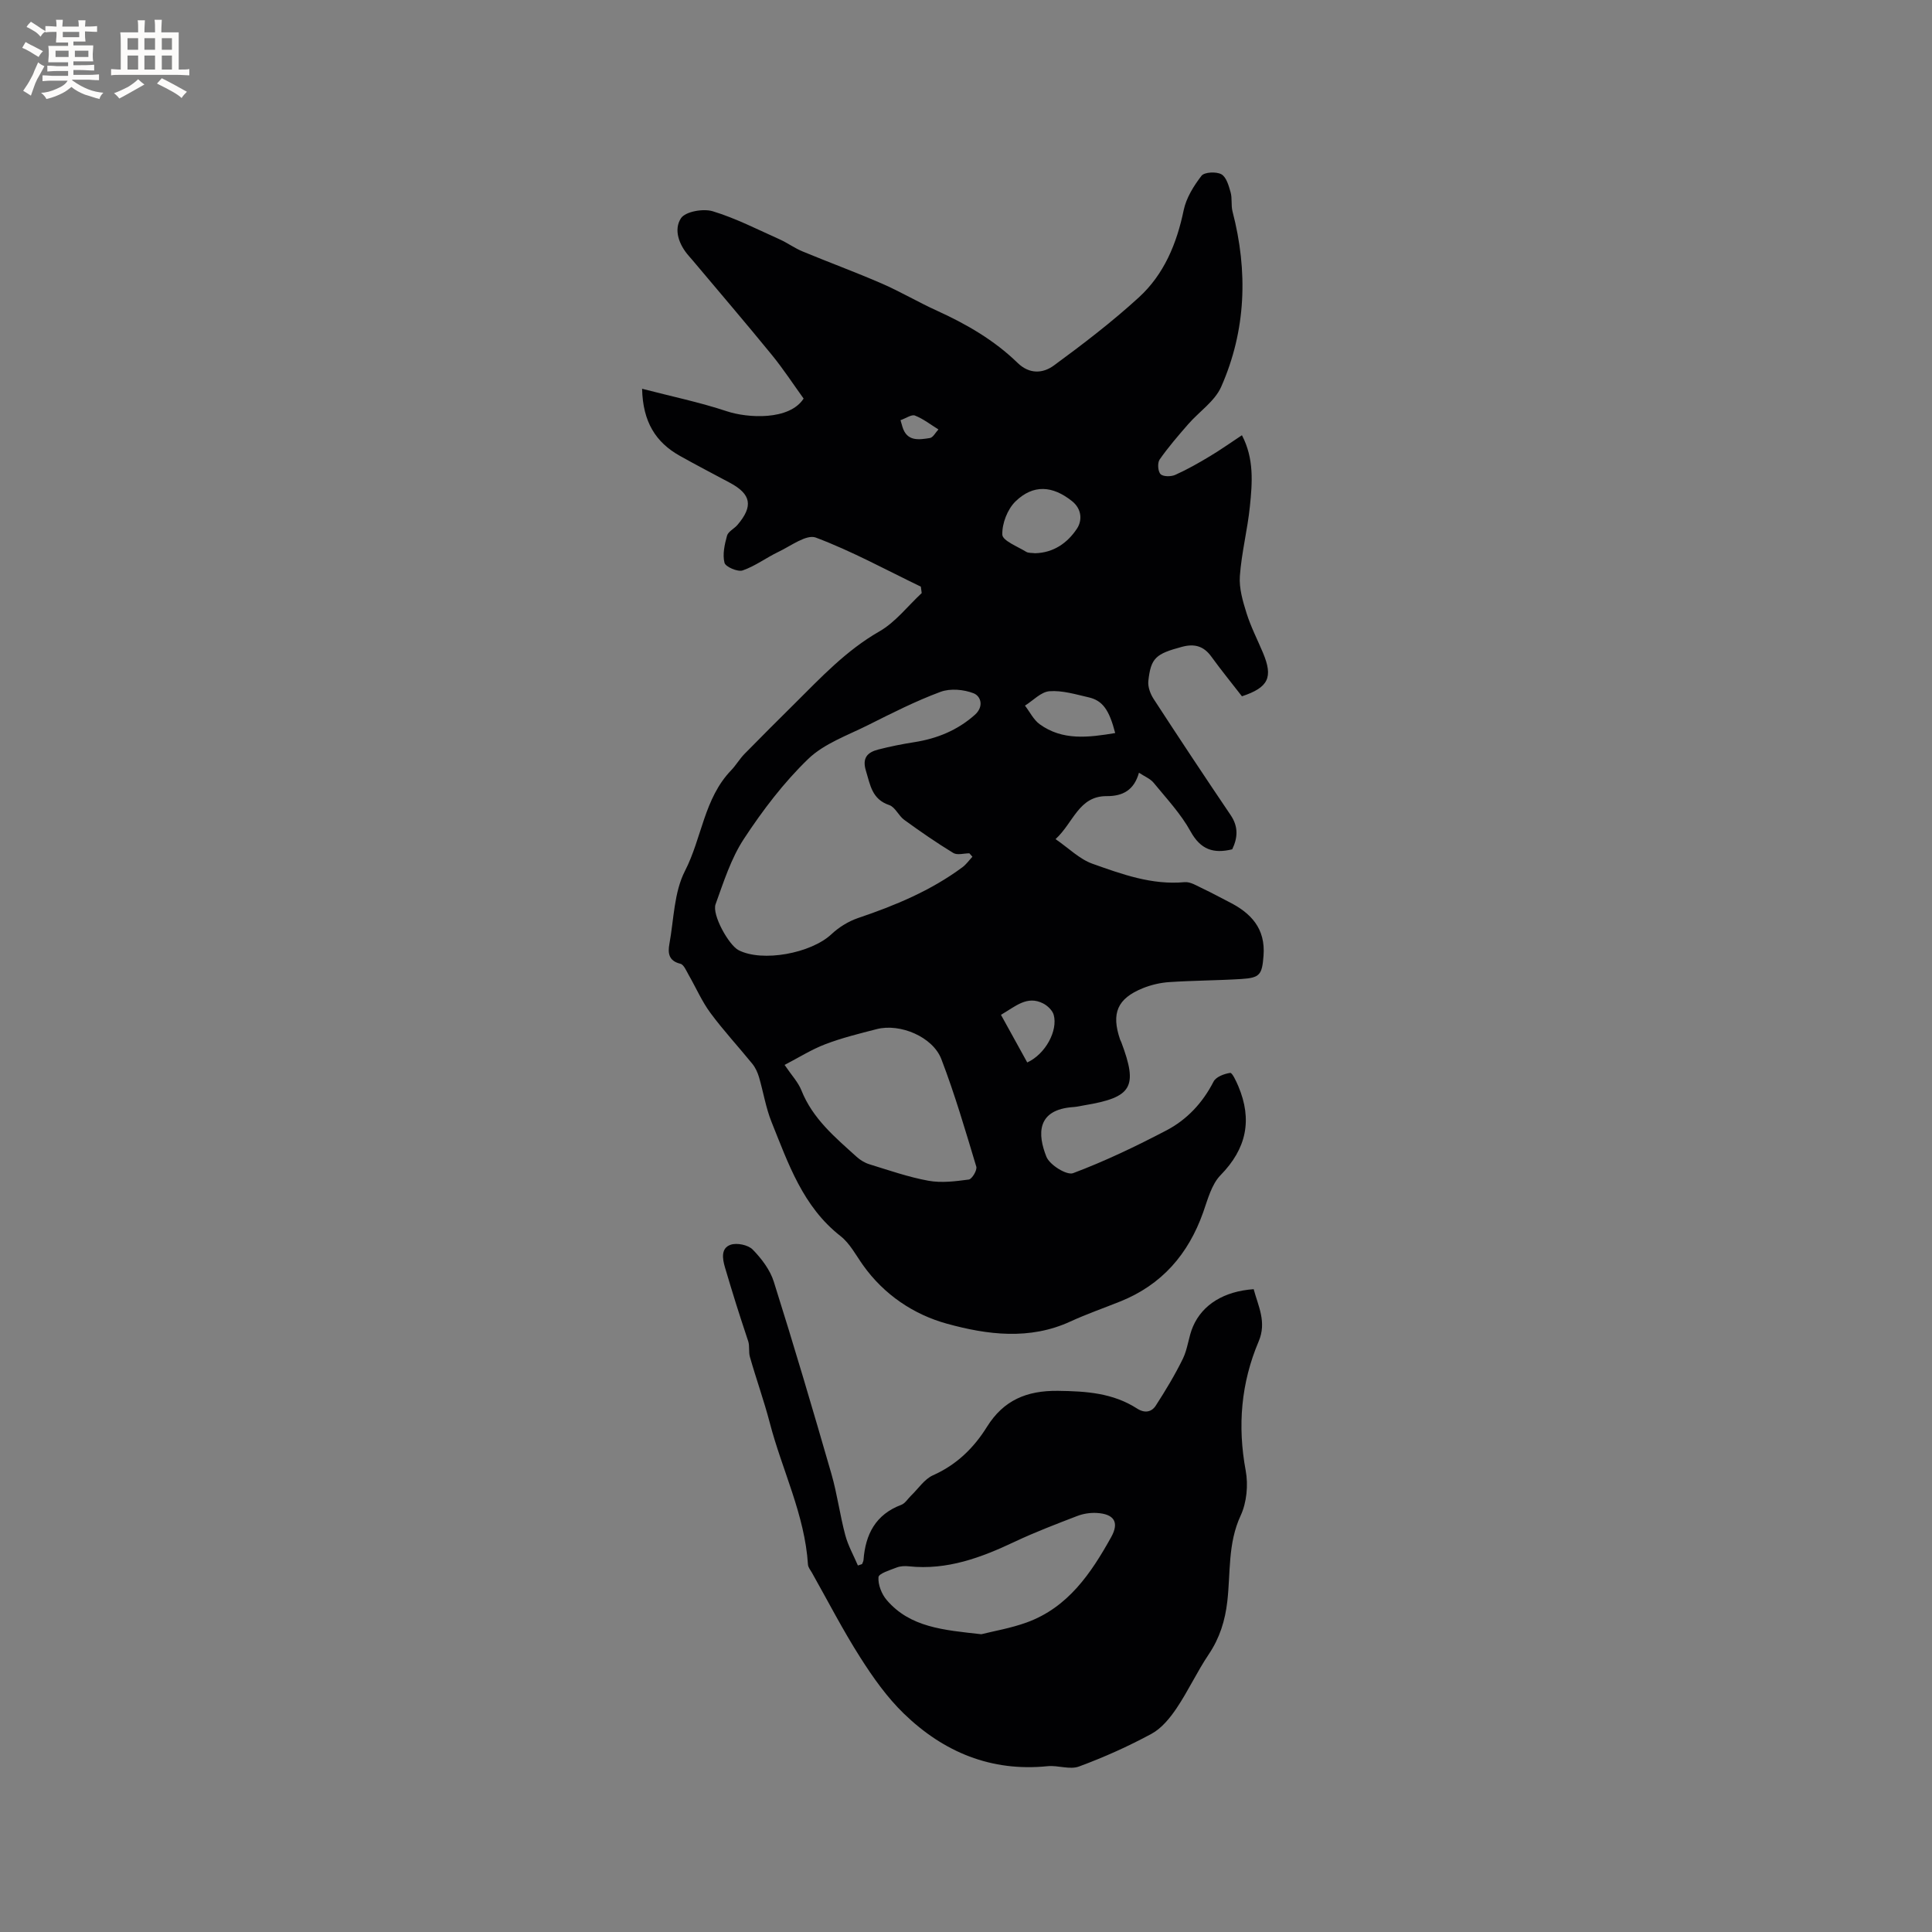 <svg enable-background="new 0 0 400 400" viewBox="0 0 400 400" xmlns="http://www.w3.org/2000/svg"><rect x="0" y="0" width="400" height="400" fill="#808080" stroke="none"/><path d="m190.65 121.46c-7.21-3.48-14.28-7.35-21.74-10.16-1.94-.73-5.19 1.74-7.73 2.95-2.52 1.2-4.81 2.95-7.42 3.85-1.02.35-3.55-.74-3.76-1.58-.44-1.73.02-3.79.52-5.6.24-.88 1.49-1.45 2.17-2.25 3.3-3.88 2.84-6.36-1.58-8.72-3.45-1.85-6.93-3.65-10.35-5.57-5-2.8-7.67-7.03-7.82-13.89 6.13 1.59 11.95 2.8 17.55 4.66 4.27 1.42 12.94 1.95 15.89-2.63-2.11-2.92-4.18-6.1-6.57-9.03-5.36-6.57-10.88-13.01-16.34-19.51-.27-.32-.55-.65-.83-.96-2.07-2.33-3.21-5.47-1.65-7.84.92-1.39 4.62-2.04 6.58-1.44 4.78 1.45 9.29 3.78 13.88 5.83 1.62.73 3.08 1.82 4.72 2.49 5.45 2.26 11 4.3 16.41 6.65 3.88 1.69 7.54 3.86 11.39 5.61 6.12 2.78 11.88 6.11 16.71 10.81 2.49 2.42 5.29 2.17 7.5.55 6.06-4.44 12.06-9.04 17.6-14.1 5.21-4.76 7.85-11.12 9.29-18.07.53-2.54 2.07-5.02 3.69-7.12.6-.77 3.05-.89 4.11-.31 1.03.57 1.53 2.37 1.91 3.72.36 1.26.07 2.7.4 3.98 3.22 12.37 2.83 24.59-2.35 36.31-1.33 3-4.56 5.13-6.83 7.74-2.06 2.36-4.12 4.75-5.91 7.31-.48.69-.37 2.47.2 3.03.56.55 2.18.53 3.05.14 2.49-1.12 4.88-2.48 7.22-3.89 2.17-1.3 4.23-2.77 6.57-4.31 2.54 4.85 2.15 9.82 1.65 14.7-.49 4.84-1.73 9.61-2.08 14.45-.18 2.52.6 5.2 1.38 7.68.88 2.81 2.25 5.47 3.4 8.2 2.14 5.09 1.17 7.19-4.35 9.02-2.08-2.69-4.29-5.39-6.33-8.21-1.6-2.22-3.53-2.72-6.09-2.03-5.41 1.45-6.44 2.28-6.96 7.08-.13 1.19.41 2.65 1.09 3.7 5.25 8.07 10.57 16.1 15.96 24.07 1.63 2.41 1.46 4.7.32 7.07-3.89.95-6.55.07-8.63-3.71-2.01-3.65-4.97-6.8-7.64-10.06-.69-.85-1.87-1.3-3.04-2.09-1 3.58-3.31 4.87-6.67 4.85-5.81-.04-6.88 5.5-10.6 8.9 2.76 1.9 4.96 4.14 7.62 5.09 6.13 2.18 12.33 4.45 19.11 3.82 1.22-.11 2.58.79 3.81 1.36 1.79.83 3.52 1.81 5.29 2.7 4.62 2.3 7.67 5.53 7.23 11.17-.3 3.88-.71 4.58-4.56 4.82-4.97.31-9.95.31-14.92.64-1.87.12-3.79.57-5.52 1.27-5.27 2.14-6.55 5.18-4.71 10.59.07.2.18.38.26.58 3.5 9.3 2.25 11.43-7.66 13.07-.73.12-1.46.31-2.2.36-7.75.5-7.48 5.7-5.64 10.3.68 1.69 4.21 3.88 5.52 3.39 6.61-2.48 13.02-5.56 19.3-8.84 4.27-2.23 7.52-5.7 9.78-10.11.5-.99 2.21-1.63 3.45-1.81.42-.06 1.24 1.72 1.68 2.75 2.94 6.96 1.71 12.93-3.68 18.43-1.87 1.92-2.65 5.02-3.6 7.7-3.07 8.66-8.56 15-17.18 18.45-3.44 1.38-6.95 2.6-10.3 4.14-8.46 3.9-17.23 2.75-25.53.47-6.89-1.89-13.07-6.01-17.43-12.16-1.47-2.07-2.72-4.5-4.66-6.01-7.78-6.09-10.78-14.97-14.25-23.58-1.2-2.97-1.7-6.22-2.61-9.32-.29-.97-.74-1.96-1.37-2.74-2.87-3.54-5.99-6.89-8.69-10.55-1.78-2.41-2.99-5.24-4.5-7.86-.49-.85-1-2.15-1.73-2.32-2.43-.59-2.6-2.23-2.26-4.09.93-5.1.95-10.7 3.23-15.13 3.5-6.82 3.95-15 9.54-20.81 1.02-1.06 1.77-2.38 2.8-3.43 3.41-3.49 6.87-6.92 10.33-10.36 5.47-5.44 10.71-11.05 17.57-14.98 3.34-1.91 5.87-5.25 8.77-7.94-.06-.46-.12-.9-.18-1.33zm10.68 55.92c-.21-.24-.42-.47-.63-.71-1.13 0-2.51.43-3.33-.07-3.48-2.12-6.84-4.45-10.15-6.85-1.18-.85-1.88-2.66-3.12-3.07-3.59-1.21-3.92-4.17-4.82-7.1-.83-2.69.34-3.83 2.56-4.4 2.45-.63 4.95-1.13 7.45-1.52 4.72-.74 8.94-2.46 12.54-5.66 1.91-1.7 1.28-3.85-.25-4.46-2.04-.8-4.84-1.05-6.86-.3-5.11 1.9-10.01 4.38-14.89 6.83-4.29 2.16-9.17 3.85-12.5 7.06-5.07 4.89-9.44 10.65-13.32 16.56-2.66 4.05-4.19 8.91-5.86 13.53-.78 2.17 2.74 8.46 4.76 9.5 4.93 2.54 15 .66 19.23-3.3 1.54-1.45 3.52-2.67 5.51-3.35 7.66-2.59 15.06-5.66 21.6-10.51.8-.59 1.39-1.45 2.08-2.18zm-38.89 43.1c1.44 2.13 2.81 3.57 3.49 5.28 2.33 5.86 6.97 9.72 11.43 13.75.75.68 1.71 1.26 2.67 1.55 4.04 1.24 8.06 2.65 12.19 3.4 2.7.49 5.6.12 8.36-.25.66-.09 1.77-1.95 1.55-2.67-2.25-7.47-4.44-14.97-7.23-22.25-1.78-4.65-8.58-7.47-13.39-6.22-3.58.92-7.19 1.81-10.63 3.12-2.88 1.1-5.54 2.79-8.44 4.29zm51.86-105.94c3.82-.09 6.7-2.12 8.66-5.07 1.14-1.71 1.02-4.09-.99-5.7-4.03-3.23-8.03-3.53-11.71.03-1.67 1.62-2.82 4.59-2.74 6.9.04 1.24 3.14 2.44 4.93 3.54.48.3 1.22.21 1.85.3zm16.59 37.23c-1.25-4.82-2.61-6.74-5.52-7.4-2.67-.61-5.43-1.46-8.08-1.26-1.76.13-3.39 1.93-5.08 2.98 1 1.3 1.77 2.92 3.04 3.85 4.75 3.44 10.1 2.75 15.64 1.83zm-18.21 68.2c3.78-1.73 6.37-6.59 5.48-9.85-.26-.93-1.27-1.9-2.19-2.37-3.32-1.69-5.68.58-8.73 2.36 1.89 3.44 3.68 6.67 5.44 9.86zm-26.24-132.98c.23.79.32 1.08.4 1.38.93 3.1 3.42 2.67 5.68 2.32.67-.11 1.18-1.16 1.77-1.78-1.6-.99-3.13-2.19-4.85-2.87-.69-.29-1.83.55-3 .95z" fill="#010103"/><path d="m178.48 323.83c.1-.28.28-.56.3-.85.4-5.32 2.5-9.42 7.82-11.42.8-.3 1.35-1.25 2.02-1.9 1.5-1.44 2.76-3.42 4.55-4.22 4.88-2.17 8.44-5.65 11.17-10.03 3.44-5.52 8.24-7.53 14.7-7.45 5.84.07 11.38.44 16.39 3.67 1.55 1 2.98.75 3.86-.61 2.03-3.15 3.98-6.37 5.62-9.73 1.01-2.06 1.16-4.52 2.08-6.64 1.98-4.59 6.47-7.31 12.57-7.74.93 3.51 2.74 6.8 1.03 10.82-3.65 8.6-4.4 17.49-2.68 26.75.55 2.97.21 6.6-1.05 9.31-2.68 5.76-2.07 11.83-2.76 17.77-.46 3.99-1.57 7.56-3.83 10.93-2.42 3.59-4.25 7.58-6.67 11.18-1.37 2.03-3.11 4.17-5.2 5.3-4.82 2.61-9.87 4.87-15.02 6.77-1.89.7-4.34-.29-6.49-.07-11.69 1.19-21.52-2.92-29.72-10.85-3.51-3.39-6.43-7.52-9.06-11.66-3.62-5.68-6.71-11.7-10.02-17.57-.31-.54-.78-1.1-.81-1.68-.66-10.3-5.35-19.52-7.9-29.31-1.2-4.6-2.82-9.09-4.12-13.67-.29-1.03-.04-2.22-.33-3.17-.49-1.49-.98-2.98-1.47-4.47-.36-1.1-.72-2.2-1.06-3.31-.78-2.52-1.56-5.04-2.3-7.57-.53-1.8-.88-3.98 1.15-4.69 1.3-.46 3.63.02 4.58.98 1.84 1.88 3.61 4.21 4.38 6.67 4.17 13.21 8.09 26.49 11.93 39.8 1.2 4.16 1.75 8.5 2.87 12.68.58 2.17 1.72 4.18 2.61 6.27.27-.09.57-.19.86-.29zm24.69 14.52c2.51-.64 6.08-1.23 9.43-2.45 8.54-3.11 13.3-10.19 17.46-17.66 1.73-3.11.58-4.8-3.02-5-1.33-.07-2.77.15-4.01.63-4.34 1.67-8.7 3.33-12.9 5.31-6.97 3.3-14.04 5.95-21.96 5.11-.83-.09-1.75-.05-2.51.24-1.38.54-3.72 1.24-3.78 2.01-.12 1.55.66 3.52 1.72 4.75 4.85 5.65 11.73 6.19 19.57 7.06z" fill="#010103"/><g fill="#fcfbfa"><path d="m6.8 9.5c.6.3 1.3.7 2.1 1.1-.4.4-.7.8-.9 1.2-.7-.4-1.3-.8-1.8-1.1s-1.1-.6-1.6-.8c.2-.4.5-.8.7-1.2.4.2.8.5 1.5.8zm.9 6.9c-.3.6-.5 1.1-.7 1.7s-.4 1.1-.6 1.7c-.6-.4-1.1-.7-1.6-1 .7-1 1.2-1.8 1.5-2.4.3-.5.6-1.1.8-1.7.3-.6.5-1.2.8-1.8.3.3.8.6 1.3.8-.7 1.3-1.2 2.2-1.5 2.7zm.1-11c.4.3 1 .7 1.7 1.1-.5.2-.8.6-1.1 1.1-.5-.6-1-1-1.4-1.2s-.9-.6-1.5-.8c.2-.4.5-.7.9-1.1.5.3.9.6 1.4.9zm10.5 13.1c1 .4 2 .6 3.1.7-.4.4-.7.8-.8 1.3-.9-.2-1.9-.6-3-.9-1-.4-2-.9-2.8-1.6-.5.4-1.1.9-1.9 1.3s-1.9.9-3.3 1.2c-.1-.3-.5-.8-1.1-1.3 1 0 2.1-.3 3.2-.8 1.2-.5 1.9-1 2.3-1.7h-3.2c-.4 0-1 0-2 .1v-1.2c1 0 1.7.1 2 .1h3.3v-1h-2.3c-.2 0-.9 0-2 .1v-1.2c1.2 0 1.9.1 2 .1h2.3v-.8h-4.1c0-.7.1-1.2.1-1.6 0-.5 0-1.1-.1-1.8h4.1v-.7h-2.5c0-.6.1-1.1.1-1.6v-.6h-.5c-.4 0-1 0-1.8.1v-1.3c1.2 0 1.9.1 2.1.1h.2c0-.3 0-.8-.1-1.4h1.4c0 .6-.1 1-.1 1.4h3.4c0-.4 0-.8-.1-1.3h1.5c0 .4-.1.9-.1 1.3.7 0 1.5 0 2.5-.1v1.2c-1 0-1.8-.1-2.5-.1v.6c0 .3 0 .8.1 1.5h-2.5v.8h4.1c0 .7-.1 1.3-.1 1.8s0 1 .1 1.5h-4.1v.8h1.4c.8 0 1.8 0 2.9-.1v1.2c-1 0-1.9-.1-2.8-.1h-1.5v1h3.2c.3 0 1 0 2.1-.1v1.2c-1.1 0-1.8-.1-2.1-.1h-3.4l-.1.1c1.4 1 2.4 1.5 3.4 1.9zm-4.1-6.7v-1.3h-2.7v1.3zm2.2-4.1v-1.1h-3.4v1.1zm1.9 4.1v-1.3h-2.8v1.3z"/><path d="m37 6.7v2.3 5.4c1 0 1.8 0 2.2-.1v1.3c-.6 0-1.5-.1-2.5-.1h-11.9c-.7 0-1.3 0-1.8.1v-1.3c.5 0 1.1.1 2 .1v-5.2c0-1 0-1.8-.1-2.5h3.7c0-1.3 0-2.1-.1-2.5h1.5c0 .4-.1 1.3-.1 2.5h2.2c0-1.2 0-2.1-.1-2.6h1.5c0 .4-.1 1.3-.1 2.6zm-12.3 13.7c-.3-.4-.7-.8-1.1-1.1 1.1-.4 2.1-.9 2.9-1.3.8-.5 1.5-1 2.1-1.6.4.4.9.8 1.3 1.1-2.5 1.4-4.2 2.4-5.2 2.9zm3.9-10.1v-2.4h-2.2v2.4zm0 4.1v-2.9h-2.2v2.9zm3.5-4.1v-2.4h-2.2v2.4zm0 4.1v-2.9h-2.2v2.9zm.4 2.9 1-1.1c.6.3 1.4.7 2.5 1.3s2 1.1 2.7 1.5c-.4.4-.8.8-1.1 1.3-.8-.8-2.5-1.7-5.1-3zm3.1-7v-2.4h-2.1v2.4zm0 4.1v-2.9h-2.1v2.9z"/></g></svg>